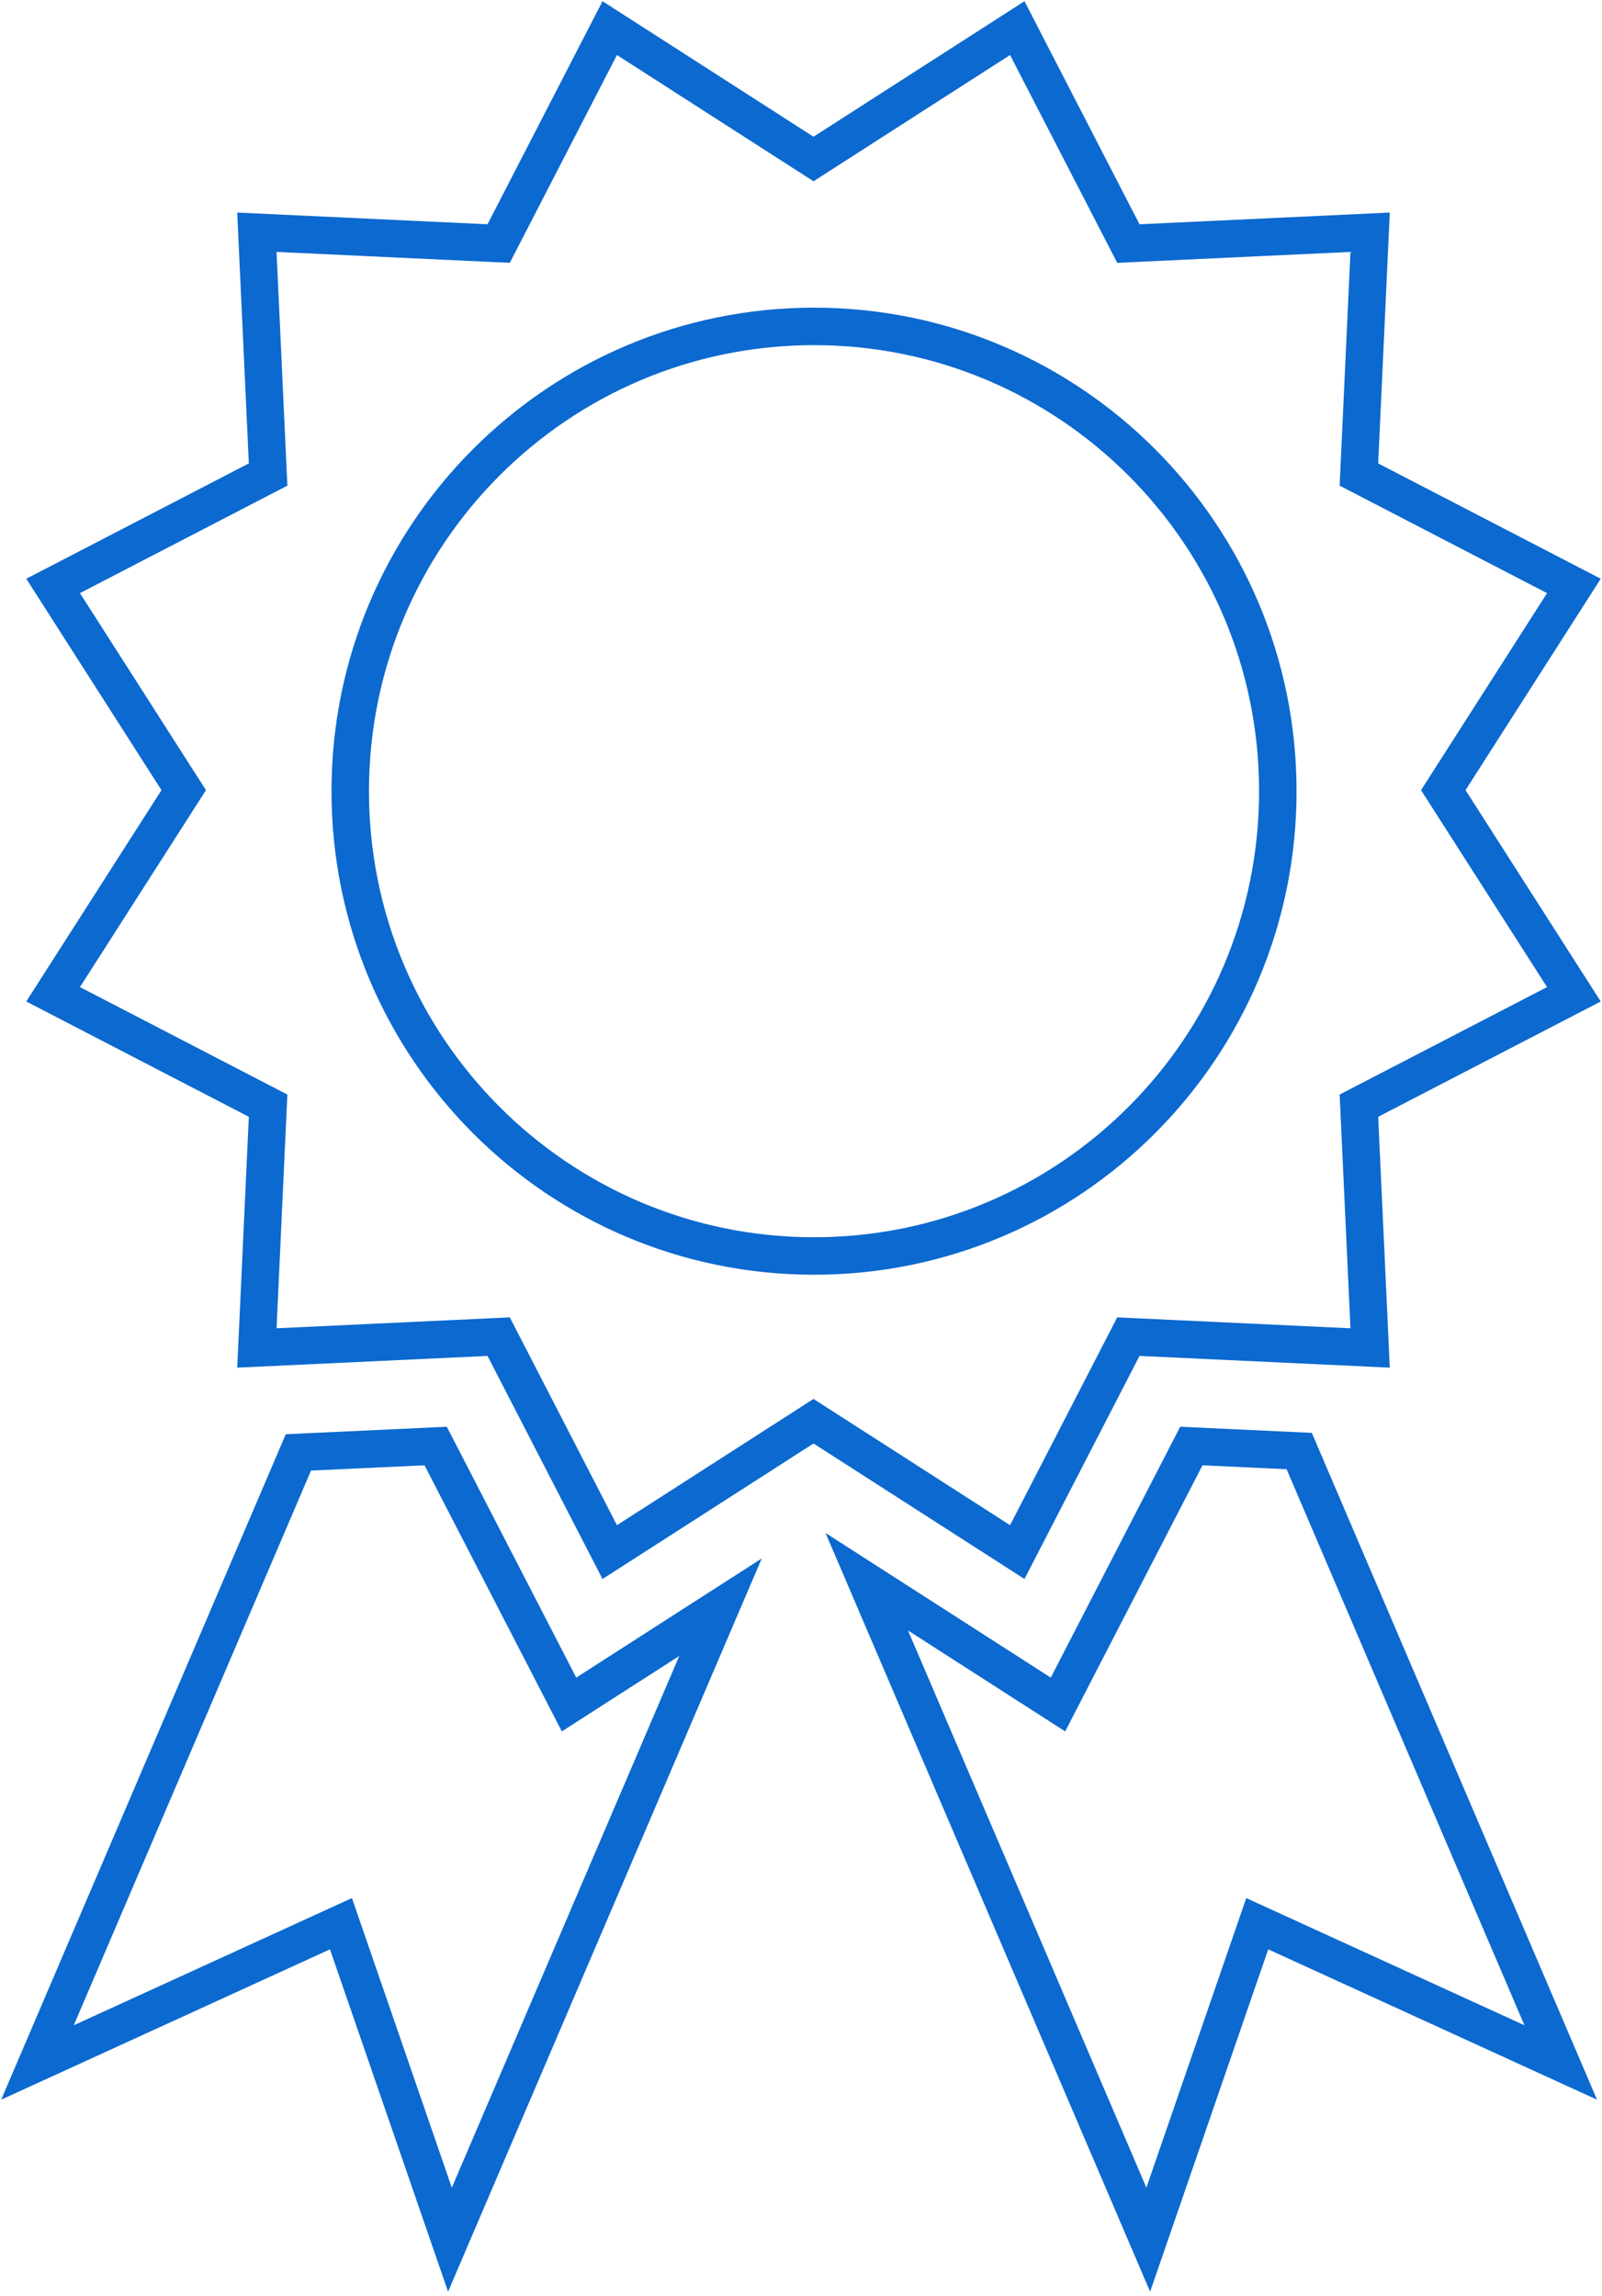 <svg width="171" height="245" viewBox="0 0 171 245" fill="none" xmlns="http://www.w3.org/2000/svg">
<path d="M86.835 16.968L108.585 3L120.443 25.991L146.249 24.783L145.052 50.638L168 62.526L154.059 84.317L168 106.101L145.052 117.988L146.249 143.843L120.443 142.635L108.585 165.626L86.835 151.659L65.084 165.626L53.227 142.635L27.42 143.843L28.617 117.988L5.669 106.101L19.61 84.317L5.669 62.526L28.617 50.638L27.42 24.783L53.227 25.991L65.084 3L86.835 16.968Z" stroke="#0C69CF" stroke-width="4" stroke-miterlimit="10"/>
<path d="M86.891 134.028C114.232 134.028 136.396 111.822 136.396 84.429C136.396 57.037 114.232 34.831 86.891 34.831C59.549 34.831 37.385 57.037 37.385 84.429C37.385 111.822 59.549 134.028 86.891 134.028Z" stroke="#0C69CF" stroke-width="4" stroke-miterlimit="10"/>
<path d="M46.503 154.307L31.851 154.987L4 220.089L36.394 205.281L48.028 239L76.909 171.506L60.74 181.89L46.503 154.307Z" stroke="#0C69CF" stroke-width="4" stroke-miterlimit="10"/>
<path d="M112.929 181.89L92.519 168.786L122.566 239L134.2 205.281L166.595 220.089L138.68 154.843L127.166 154.307L112.929 181.89Z" stroke="#0C69CF" stroke-width="4" stroke-miterlimit="10"/>
</svg>
